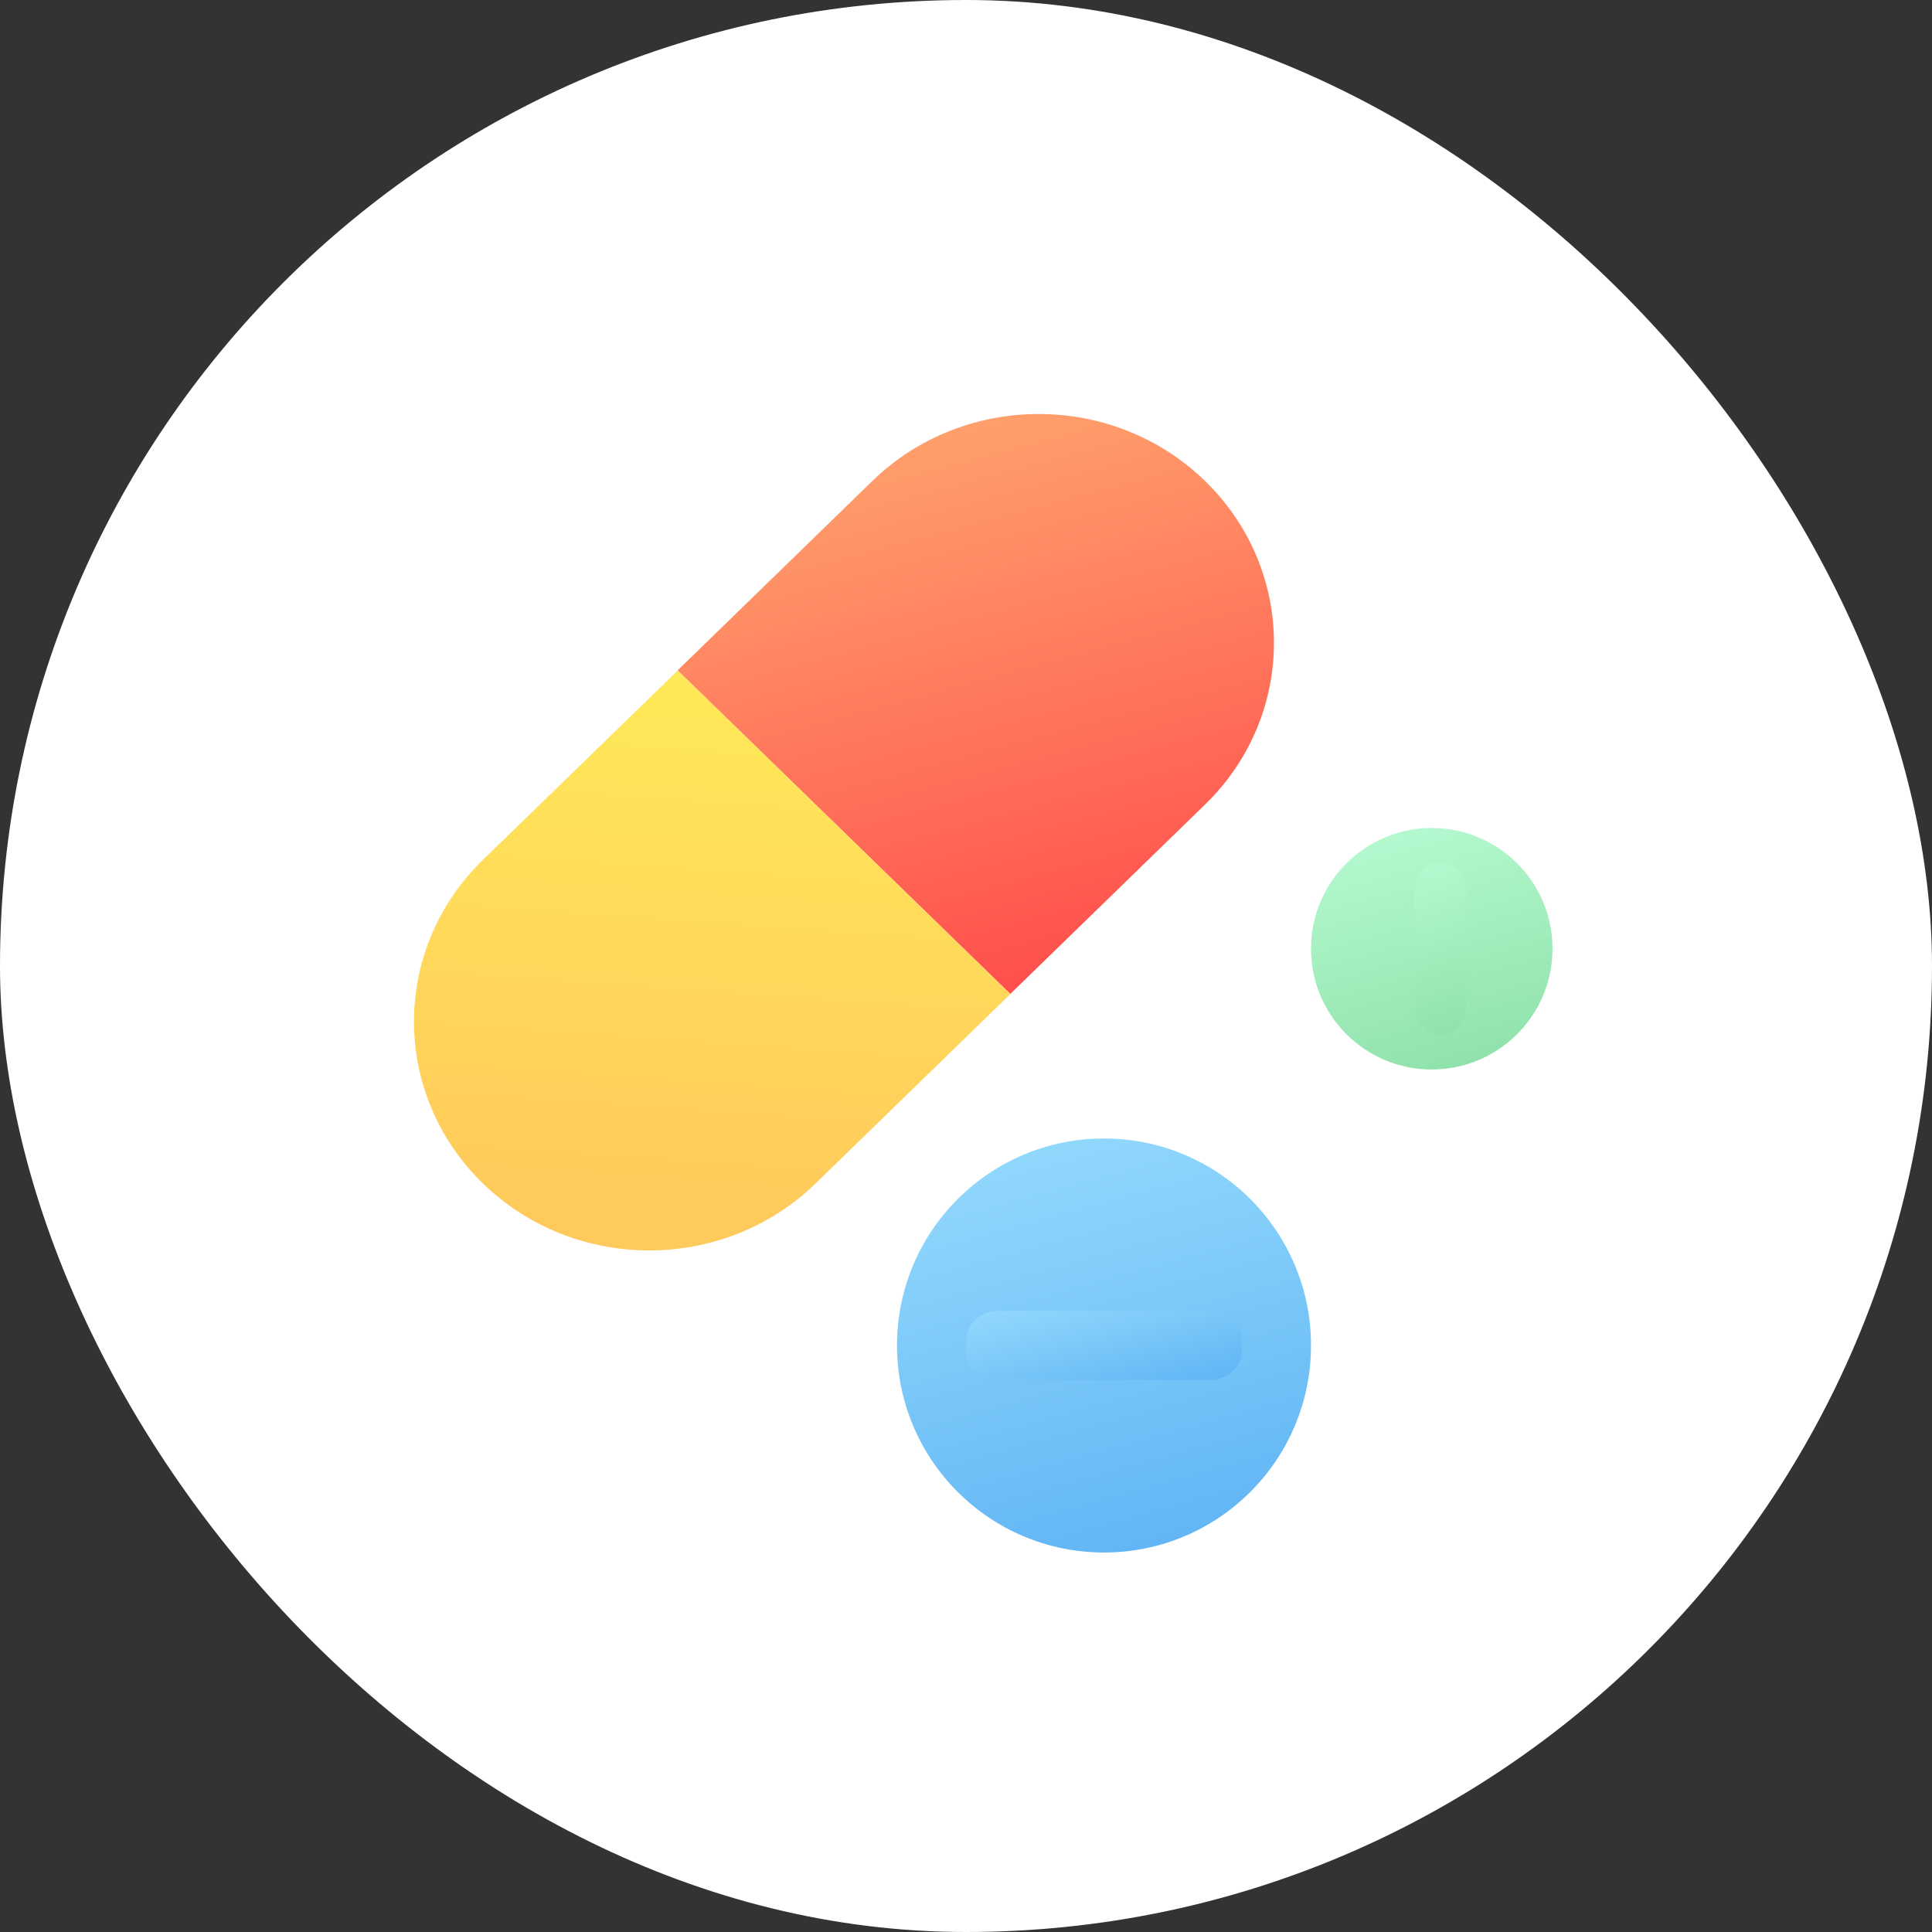 <svg width="56" height="56" viewBox="0 0 56 56" fill="none" xmlns="http://www.w3.org/2000/svg">
<rect x="0" y="0" width="56" height="56" fill="#333333" stroke="none"/>
<rect width="56" height="56" rx="28" fill="white"/>
<path d="M34.929 23.32C37.592 20.731 37.592 16.532 34.929 13.942C32.266 11.353 27.948 11.353 25.285 13.942L19.641 19.431L29.284 28.81L34.929 23.32Z" fill="url(#paint0_linear_2269_269115)"/>
<path d="M19.645 19.435L13.997 24.924C11.334 27.514 11.334 31.713 13.997 34.302C16.66 36.892 20.978 36.892 23.641 34.302L29.285 28.813L19.642 19.435H19.645Z" fill="url(#paint1_linear_2269_269115)"/>
<path d="M38 39C38 42.314 35.314 45 32 45C28.686 45 26 42.314 26 39C26 35.686 28.686 33 32 33C35.314 33 38 35.686 38 39Z" fill="url(#paint2_linear_2269_269115)"/>
<path d="M41.5 31C43.433 31 45 29.433 45 27.5C45 25.567 43.433 24 41.5 24C39.567 24 38 25.567 38 27.5C38 29.433 39.567 31 41.5 31Z" fill="url(#paint3_linear_2269_269115)"/>
<path style="mix-blend-mode:multiply" d="M35.072 38H28.928C28.416 38 28 38.389 28 38.869V39.131C28 39.611 28.416 40 28.928 40H35.072C35.584 40 36 39.611 36 39.131V38.869C36 38.389 35.584 38 35.072 38Z" fill="url(#paint4_linear_2269_269115)"/>
<path style="mix-blend-mode:multiply" d="M41.751 25H41.749C41.335 25 41 25.385 41 25.859V29.141C41 29.615 41.335 30 41.749 30H41.751C42.165 30 42.5 29.615 42.5 29.141V25.859C42.5 25.385 42.165 25 41.751 25Z" fill="url(#paint5_linear_2269_269115)"/>
<defs>
<linearGradient id="paint0_linear_2269_269115" x1="26.617" y1="12.686" x2="32.04" y2="32.95" gradientUnits="userSpaceOnUse">
<stop stop-color="#FF9F6B"/>
<stop offset="1" stop-color="#FF3743"/>
</linearGradient>
<linearGradient id="paint1_linear_2269_269115" x1="19" y1="17.5" x2="17.75" y2="34.982" gradientUnits="userSpaceOnUse">
<stop stop-color="#FFED57"/>
<stop offset="0.99" stop-color="#FFCA5C"/>
</linearGradient>
<linearGradient id="paint2_linear_2269_269115" x1="29.483" y1="29.861" x2="33.592" y2="44.786" gradientUnits="userSpaceOnUse">
<stop stop-color="#9EE1FE"/>
<stop offset="1" stop-color="#62B6F5"/>
</linearGradient>
<linearGradient id="paint3_linear_2269_269115" x1="40.034" y1="22.164" x2="42.431" y2="30.875" gradientUnits="userSpaceOnUse">
<stop stop-color="#BFFFD9"/>
<stop offset="1" stop-color="#90E2AC"/>
</linearGradient>
<linearGradient id="paint4_linear_2269_269115" x1="31.213" y1="36.321" x2="32.349" y2="40.734" gradientUnits="userSpaceOnUse">
<stop stop-color="#9EE1FE"/>
<stop offset="1" stop-color="#62B6F5"/>
</linearGradient>
<linearGradient id="paint5_linear_2269_269115" x1="40.858" y1="23.783" x2="42.735" y2="29.722" gradientUnits="userSpaceOnUse">
<stop stop-color="#BFFFD9"/>
<stop offset="1" stop-color="#90E2AC"/>
</linearGradient>
</defs>
</svg>
